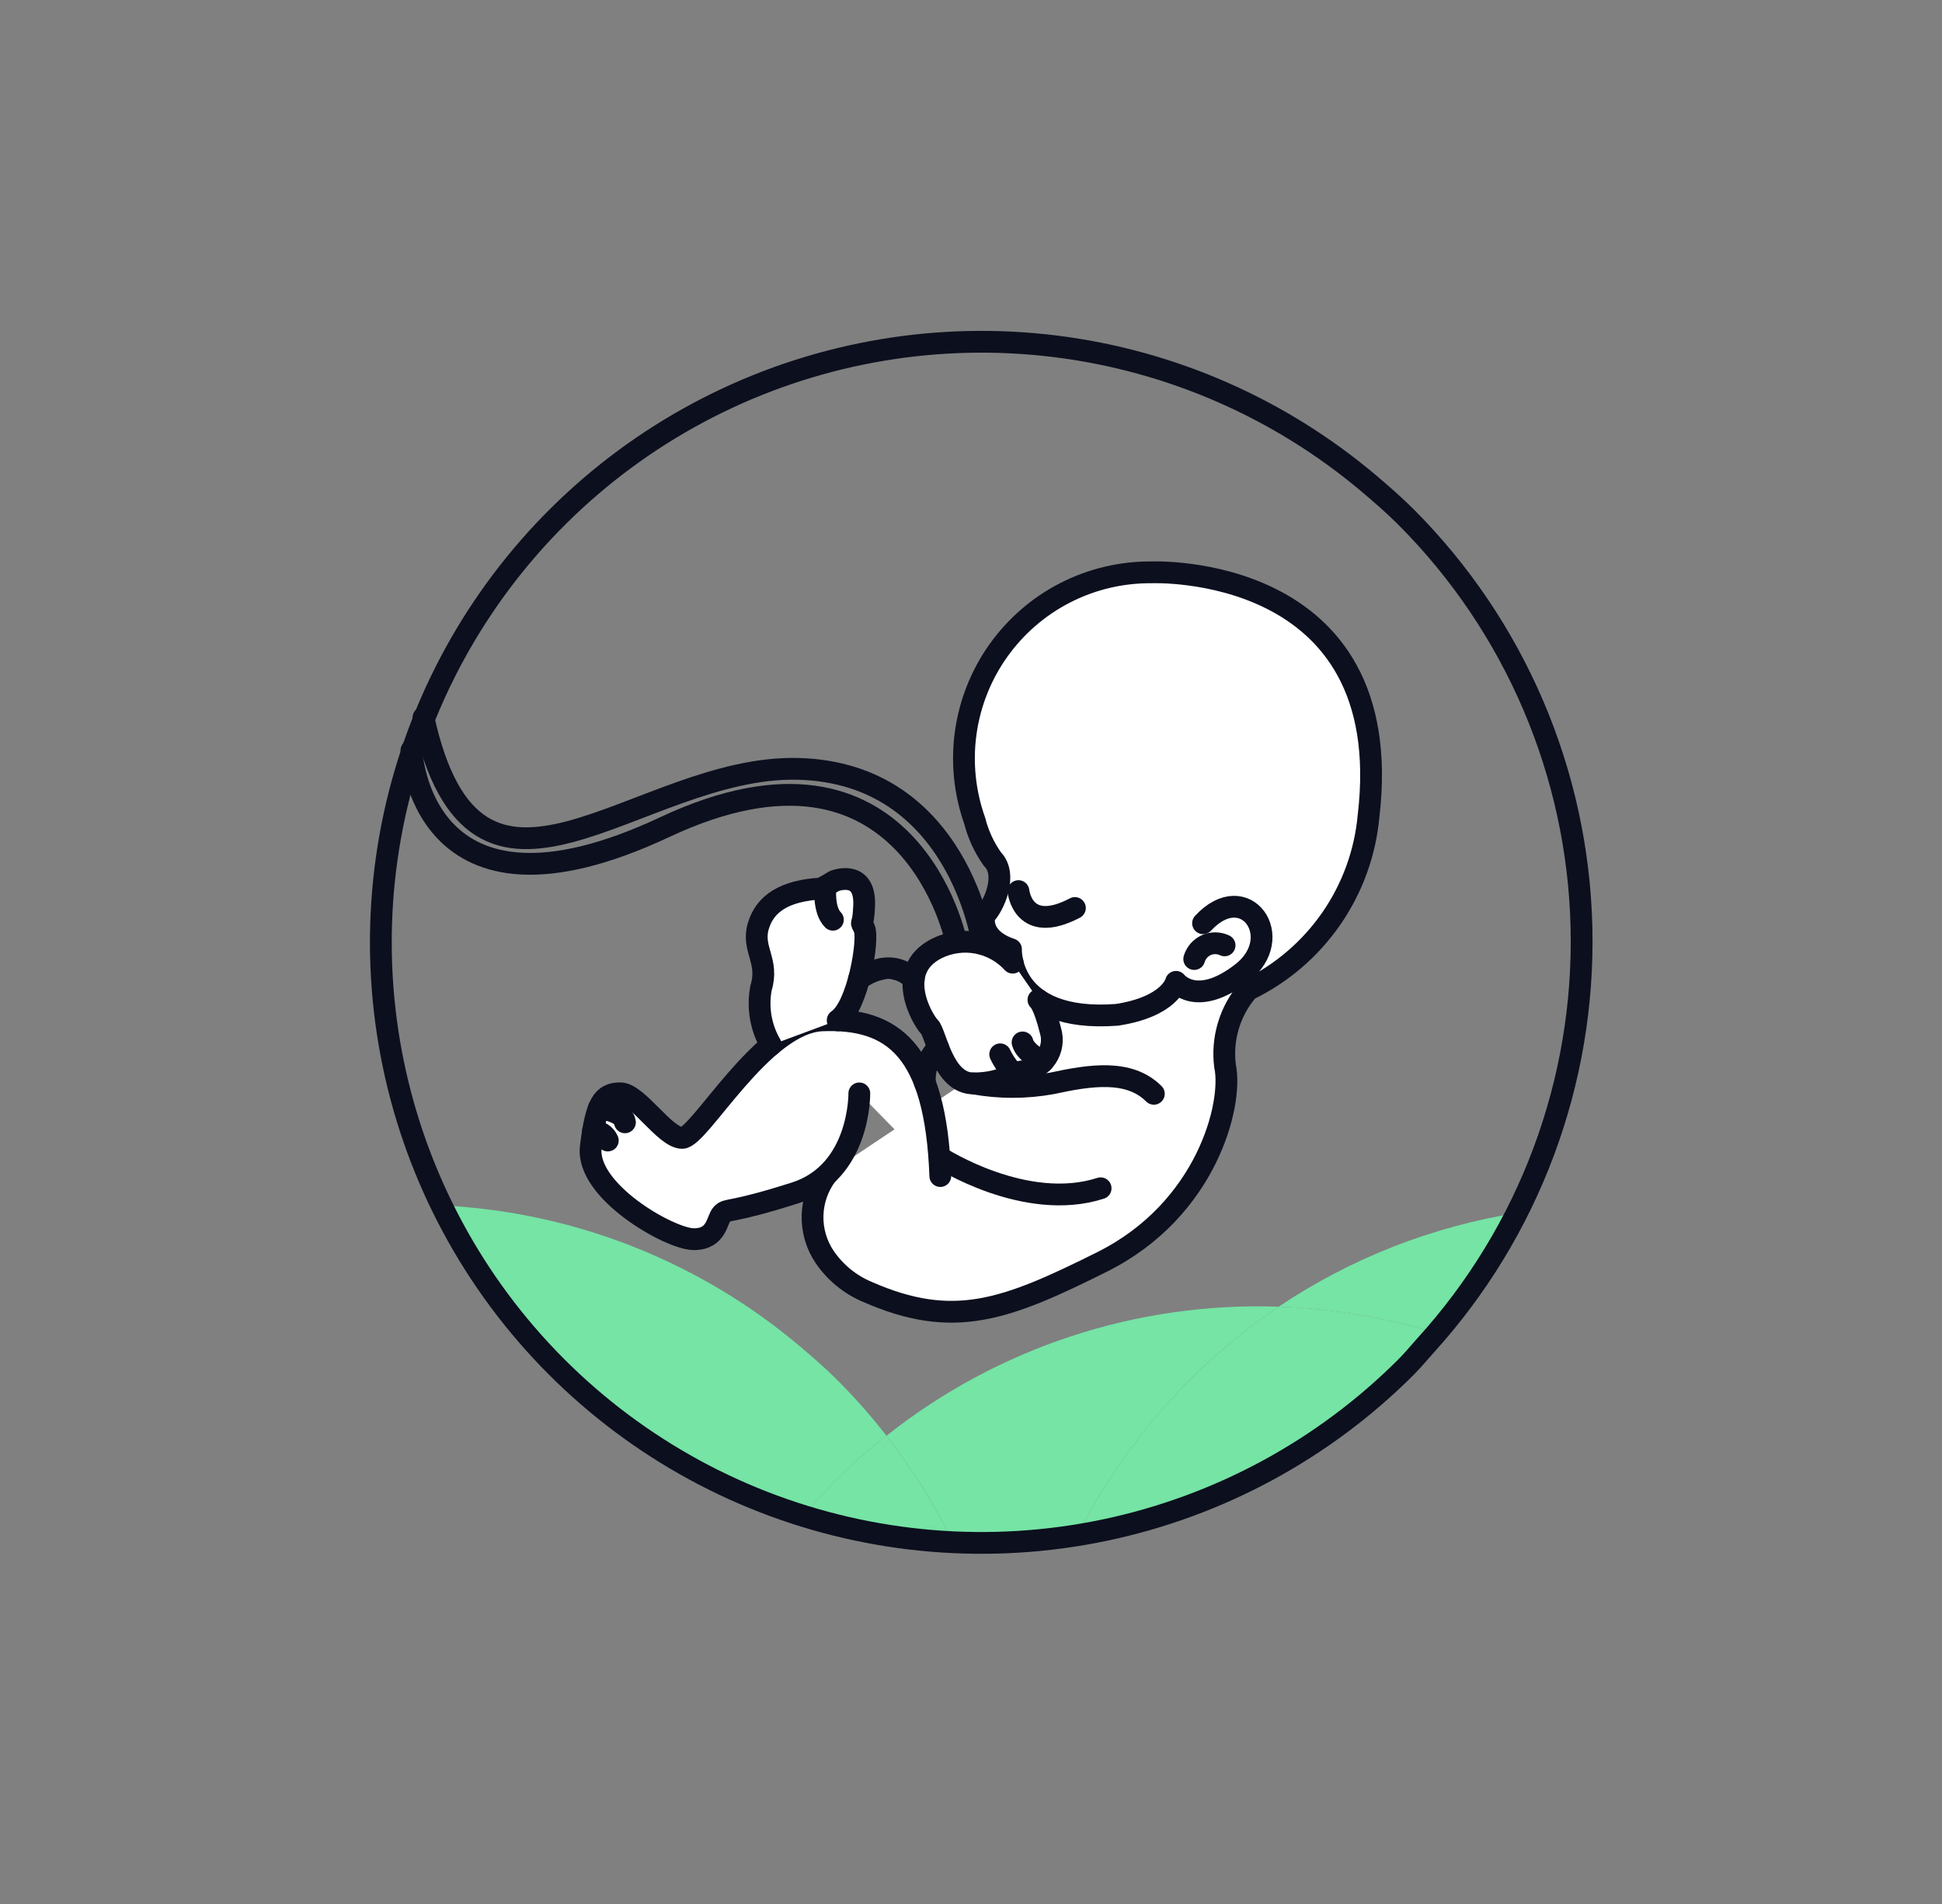 <svg width="51" height="50" viewBox="0 0 51 50" fill="none" xmlns="http://www.w3.org/2000/svg">
<rect x="0" y="0" width="51" height="50" fill="#808080" stroke="none"/>
<path d="M21.107 39.798C21.365 39.497 21.625 39.196 21.909 38.911C22.342 38.483 22.8 38.08 23.28 37.704C22.884 37.194 22.457 36.71 22.001 36.253C21.692 35.943 21.365 35.66 21.036 35.38C18.398 33.14 15.096 31.831 11.639 31.658C12.575 33.591 13.898 35.311 15.527 36.712C17.156 38.112 19.055 39.163 21.107 39.798H21.107Z" fill="#75E4A5"/>
<path d="M33.581 34.315C29.854 34.185 26.202 35.386 23.28 37.704C23.957 38.568 24.541 39.5 25.021 40.487C26.118 40.543 27.217 40.486 28.302 40.315C29.516 37.894 31.335 35.827 33.582 34.314L33.581 34.315Z" fill="#75E4A5"/>
<path d="M21.908 38.911C21.625 39.194 21.365 39.497 21.106 39.797L21.127 39.805C22.391 40.194 23.699 40.423 25.021 40.487C24.54 39.501 23.956 38.568 23.279 37.704C22.799 38.08 22.341 38.483 21.908 38.911Z" fill="#75E4A5"/>
<path d="M37.747 35.02C38.584 34.053 39.299 32.988 39.879 31.848C37.625 32.201 35.475 33.043 33.581 34.314C34.995 34.362 36.396 34.599 37.747 35.02Z" fill="#75E4A5"/>
<path d="M31.23 36.253C30.043 37.442 29.054 38.814 28.301 40.316C31.586 39.8 34.622 38.253 36.97 35.899C37.15 35.718 37.308 35.524 37.478 35.336C37.572 35.233 37.657 35.125 37.748 35.02C36.397 34.599 34.996 34.361 33.581 34.313C32.737 34.882 31.95 35.532 31.23 36.253Z" fill="#75E4A5"/>
<path d="M35.961 12.707C33.622 10.728 30.758 9.473 27.718 9.095C24.677 8.718 21.593 9.234 18.841 10.58C16.09 11.927 13.79 14.045 12.222 16.678C10.655 19.31 9.888 22.341 10.015 25.402C10.143 28.463 11.159 31.421 12.939 33.914C14.72 36.407 17.188 38.327 20.042 39.44C22.896 40.553 26.013 40.811 29.011 40.182C32.01 39.553 34.76 38.065 36.926 35.899C37.107 35.718 37.264 35.524 37.434 35.336C40.16 32.338 41.627 28.407 41.532 24.356C41.438 20.306 39.788 16.447 36.926 13.579C36.616 13.269 36.29 12.986 35.961 12.707Z" stroke="#0C0F1E" stroke-width="0.572" stroke-linecap="round" stroke-linejoin="round"/>
<path d="M31.594 24.245C32.704 23.044 33.811 24.622 32.613 25.552C31.414 26.481 30.884 25.784 30.884 25.784C30.884 25.784 30.736 26.433 29.334 26.65C26.461 26.866 26.55 24.928 26.55 24.928C25.673 24.632 25.856 24.039 25.856 24.039C26.107 23.788 26.471 22.968 26.061 22.558C25.846 22.255 25.689 21.915 25.598 21.556C25.335 20.816 25.253 20.023 25.361 19.246C25.469 18.468 25.762 17.727 26.217 17.087C26.672 16.447 27.274 15.925 27.973 15.567C28.672 15.209 29.447 15.025 30.233 15.03C30.233 15.03 36.73 14.747 35.94 21.433C35.851 22.4 35.513 23.329 34.959 24.128C34.405 24.926 33.655 25.569 32.78 25.992C32.542 26.264 32.365 26.584 32.261 26.93C32.156 27.276 32.126 27.64 32.172 27.999C32.385 29.002 31.686 31.767 28.95 33.135C26.403 34.408 25.041 34.918 22.779 33.926C22.326 33.736 21.938 33.419 21.66 33.014C21.441 32.692 21.329 32.309 21.339 31.92C21.349 31.531 21.48 31.154 21.715 30.844" fill="white"/>
<path d="M31.594 24.245C32.704 23.044 33.811 24.622 32.613 25.552C31.414 26.481 30.884 25.784 30.884 25.784C30.884 25.784 30.736 26.433 29.334 26.65C26.461 26.866 26.55 24.928 26.55 24.928C25.673 24.632 25.856 24.039 25.856 24.039C26.107 23.788 26.471 22.968 26.061 22.558C25.846 22.255 25.689 21.915 25.598 21.556C25.335 20.816 25.253 20.023 25.361 19.246C25.469 18.468 25.762 17.727 26.217 17.087C26.672 16.447 27.274 15.925 27.973 15.567C28.672 15.209 29.447 15.025 30.233 15.03C30.233 15.03 36.73 14.747 35.94 21.433C35.851 22.4 35.513 23.329 34.959 24.128C34.405 24.926 33.655 25.569 32.78 25.992C32.542 26.264 32.365 26.584 32.261 26.93C32.156 27.276 32.126 27.64 32.172 27.999C32.385 29.002 31.686 31.767 28.95 33.135C26.403 34.408 25.041 34.918 22.779 33.926C22.326 33.736 21.938 33.419 21.66 33.014C21.441 32.692 21.329 32.309 21.339 31.92C21.349 31.531 21.48 31.154 21.715 30.844" stroke="#0C0F1E" stroke-width="0.572" stroke-linecap="round" stroke-linejoin="round"/>
<path d="M22.567 28.713C22.567 28.713 22.597 30.78 20.88 31.327C19.163 31.874 19.11 31.73 18.965 31.874C18.82 32.018 18.843 32.542 18.22 32.542C17.596 32.542 15.378 31.281 15.515 30.126C15.652 28.972 15.834 28.711 16.29 28.711C16.746 28.711 17.46 29.882 17.916 29.882C18.372 29.882 20.022 26.855 21.595 26.795C23.457 26.724 24.572 27.572 24.694 30.884" fill="white"/>
<path d="M22.567 28.713C22.567 28.713 22.597 30.78 20.88 31.327C19.163 31.874 19.11 31.73 18.965 31.874C18.82 32.018 18.843 32.542 18.22 32.542C17.596 32.542 15.378 31.281 15.515 30.126C15.652 28.972 15.834 28.711 16.29 28.711C16.746 28.711 17.46 29.882 17.916 29.882C18.372 29.882 20.022 26.855 21.595 26.795C23.457 26.724 24.572 27.572 24.694 30.884" stroke="#0C0F1E" stroke-width="0.572" stroke-linecap="round" stroke-linejoin="round"/>
<path d="M20.246 27.444C19.98 26.992 19.887 26.458 19.987 25.942C20.203 25.235 19.738 24.928 19.913 24.324C20.089 23.72 20.613 23.39 21.56 23.334C21.681 23.273 21.799 23.207 21.913 23.134C22.078 23.077 22.728 22.91 22.694 23.783C22.669 24.433 22.571 24.108 22.698 24.382C22.824 24.655 22.535 26.439 21.999 26.793" fill="white"/>
<path d="M20.246 27.444C19.98 26.992 19.887 26.458 19.987 25.942C20.203 25.235 19.738 24.928 19.913 24.324C20.089 23.72 20.613 23.39 21.56 23.334C21.681 23.273 21.799 23.207 21.913 23.134C22.078 23.077 22.728 22.91 22.694 23.783C22.669 24.433 22.571 24.108 22.698 24.382C22.824 24.655 22.535 26.439 21.999 26.793" stroke="#0C0F1E" stroke-width="0.572" stroke-linecap="round" stroke-linejoin="round"/>
<path d="M26.595 25.28C26.348 25.01 26.021 24.828 25.662 24.76C25.302 24.693 24.931 24.744 24.603 24.906C23.452 25.487 24.239 26.798 24.41 26.968C24.58 27.139 24.763 28.451 25.561 28.451C26.359 28.451 26.632 28.132 26.882 28.132C27.003 28.119 27.119 28.079 27.223 28.017C27.327 27.954 27.416 27.869 27.484 27.767C27.551 27.666 27.596 27.552 27.614 27.431C27.632 27.311 27.624 27.188 27.589 27.072C27.408 26.342 27.271 26.257 27.271 26.257" fill="white"/>
<path d="M26.595 25.28C26.348 25.01 26.021 24.828 25.662 24.76C25.302 24.693 24.931 24.744 24.603 24.906C23.452 25.487 24.239 26.798 24.41 26.968C24.58 27.139 24.763 28.451 25.561 28.451C26.359 28.451 26.632 28.132 26.882 28.132C27.003 28.119 27.119 28.079 27.223 28.017C27.327 27.954 27.416 27.869 27.484 27.767C27.551 27.666 27.596 27.552 27.614 27.431C27.632 27.311 27.624 27.188 27.589 27.072C27.408 26.342 27.271 26.257 27.271 26.257" stroke="#0C0F1E" stroke-width="0.572" stroke-linecap="round" stroke-linejoin="round"/>
<path d="M25.561 28.451C26.242 28.575 26.94 28.575 27.622 28.451C28.627 28.233 29.653 28.073 30.302 28.724" fill="white"/>
<path d="M25.561 28.451C26.242 28.575 26.94 28.575 27.622 28.451C28.627 28.233 29.653 28.073 30.302 28.724" stroke="#0C0F1E" stroke-width="0.572" stroke-linecap="round" stroke-linejoin="round"/>
<path d="M24.638 27.513C24.515 27.632 24.42 27.777 24.36 27.936C24.3 28.096 24.276 28.267 24.29 28.438" fill="white"/>
<path d="M24.638 27.513C24.515 27.632 24.42 27.777 24.36 27.936C24.3 28.096 24.276 28.267 24.29 28.438" stroke="#0C0F1E" stroke-width="0.572" stroke-linecap="round" stroke-linejoin="round"/>
<path d="M24.693 30.4C24.693 30.4 26.928 31.843 28.904 31.205L24.693 30.4Z" fill="white"/>
<path d="M24.693 30.4C24.693 30.4 26.928 31.843 28.904 31.205" stroke="#0C0F1E" stroke-width="0.572" stroke-linecap="round" stroke-linejoin="round"/>
<path d="M22.556 25.719C22.556 25.719 23.342 25.065 23.996 25.719H22.556Z" fill="white"/>
<path d="M22.556 25.719C22.556 25.719 23.342 25.065 23.996 25.719" stroke="#0C0F1E" stroke-width="0.572" stroke-linecap="round" stroke-linejoin="round"/>
<path d="M26.632 28.203C26.481 28.053 26.358 27.879 26.267 27.687L26.632 28.203Z" fill="white"/>
<path d="M26.632 28.203C26.481 28.053 26.358 27.879 26.267 27.687" stroke="#0C0F1E" stroke-width="0.572" stroke-linecap="round" stroke-linejoin="round"/>
<path d="M27.396 27.879C27.396 27.879 26.93 27.664 26.854 27.375L27.396 27.879Z" fill="white"/>
<path d="M27.396 27.879C27.396 27.879 26.93 27.664 26.854 27.375" stroke="#0C0F1E" stroke-width="0.572" stroke-linecap="round" stroke-linejoin="round"/>
<path d="M21.678 23.282C21.678 23.282 21.611 23.892 21.873 24.153L21.678 23.282Z" fill="white"/>
<path d="M21.678 23.282C21.678 23.282 21.611 23.892 21.873 24.153" stroke="#0C0F1E" stroke-width="0.572" stroke-linecap="round" stroke-linejoin="round"/>
<path d="M15.574 29.701C15.656 29.699 15.737 29.722 15.806 29.767C15.876 29.811 15.93 29.876 15.962 29.951" fill="white"/>
<path d="M15.574 29.701C15.656 29.699 15.737 29.722 15.806 29.767C15.876 29.811 15.93 29.876 15.962 29.951" stroke="#0C0F1E" stroke-width="0.572" stroke-linecap="round" stroke-linejoin="round"/>
<path d="M15.725 29.107C15.725 29.107 16.366 29.161 16.412 29.473L15.725 29.107Z" fill="white"/>
<path d="M15.725 29.107C15.725 29.107 16.366 29.161 16.412 29.473" stroke="#0C0F1E" stroke-width="0.572" stroke-linecap="round" stroke-linejoin="round"/>
<path d="M31.362 25.185C31.385 25.105 31.426 25.031 31.48 24.968C31.535 24.905 31.602 24.855 31.678 24.82C31.754 24.786 31.837 24.769 31.92 24.77C32.003 24.771 32.085 24.79 32.16 24.826" fill="white"/>
<path d="M31.362 25.185C31.385 25.105 31.426 25.031 31.48 24.968C31.535 24.905 31.602 24.855 31.678 24.82C31.754 24.786 31.837 24.769 31.92 24.77C32.003 24.771 32.085 24.79 32.16 24.826" stroke="#0C0F1E" stroke-width="0.572" stroke-linecap="round" stroke-linejoin="round"/>
<path d="M26.746 23.401C26.746 23.401 26.86 24.563 28.229 23.845L26.746 23.401Z" fill="white"/>
<path d="M26.746 23.401C26.746 23.401 26.86 24.563 28.229 23.845" stroke="#0C0F1E" stroke-width="0.572" stroke-linecap="round" stroke-linejoin="round"/>
<path d="M25.114 24.738C25.114 24.738 23.899 18.698 17.459 21.72C11.018 24.741 10.805 19.705 10.805 19.705" stroke="#0C0F1E" stroke-width="0.572" stroke-linecap="round" stroke-linejoin="round"/>
<path d="M25.805 24.789C25.805 24.789 25.192 20.296 20.957 20.191C16.723 20.085 12.504 25.143 11.12 18.847" stroke="#0C0F1E" stroke-width="0.572" stroke-linecap="round" stroke-linejoin="round"/>
</svg>
